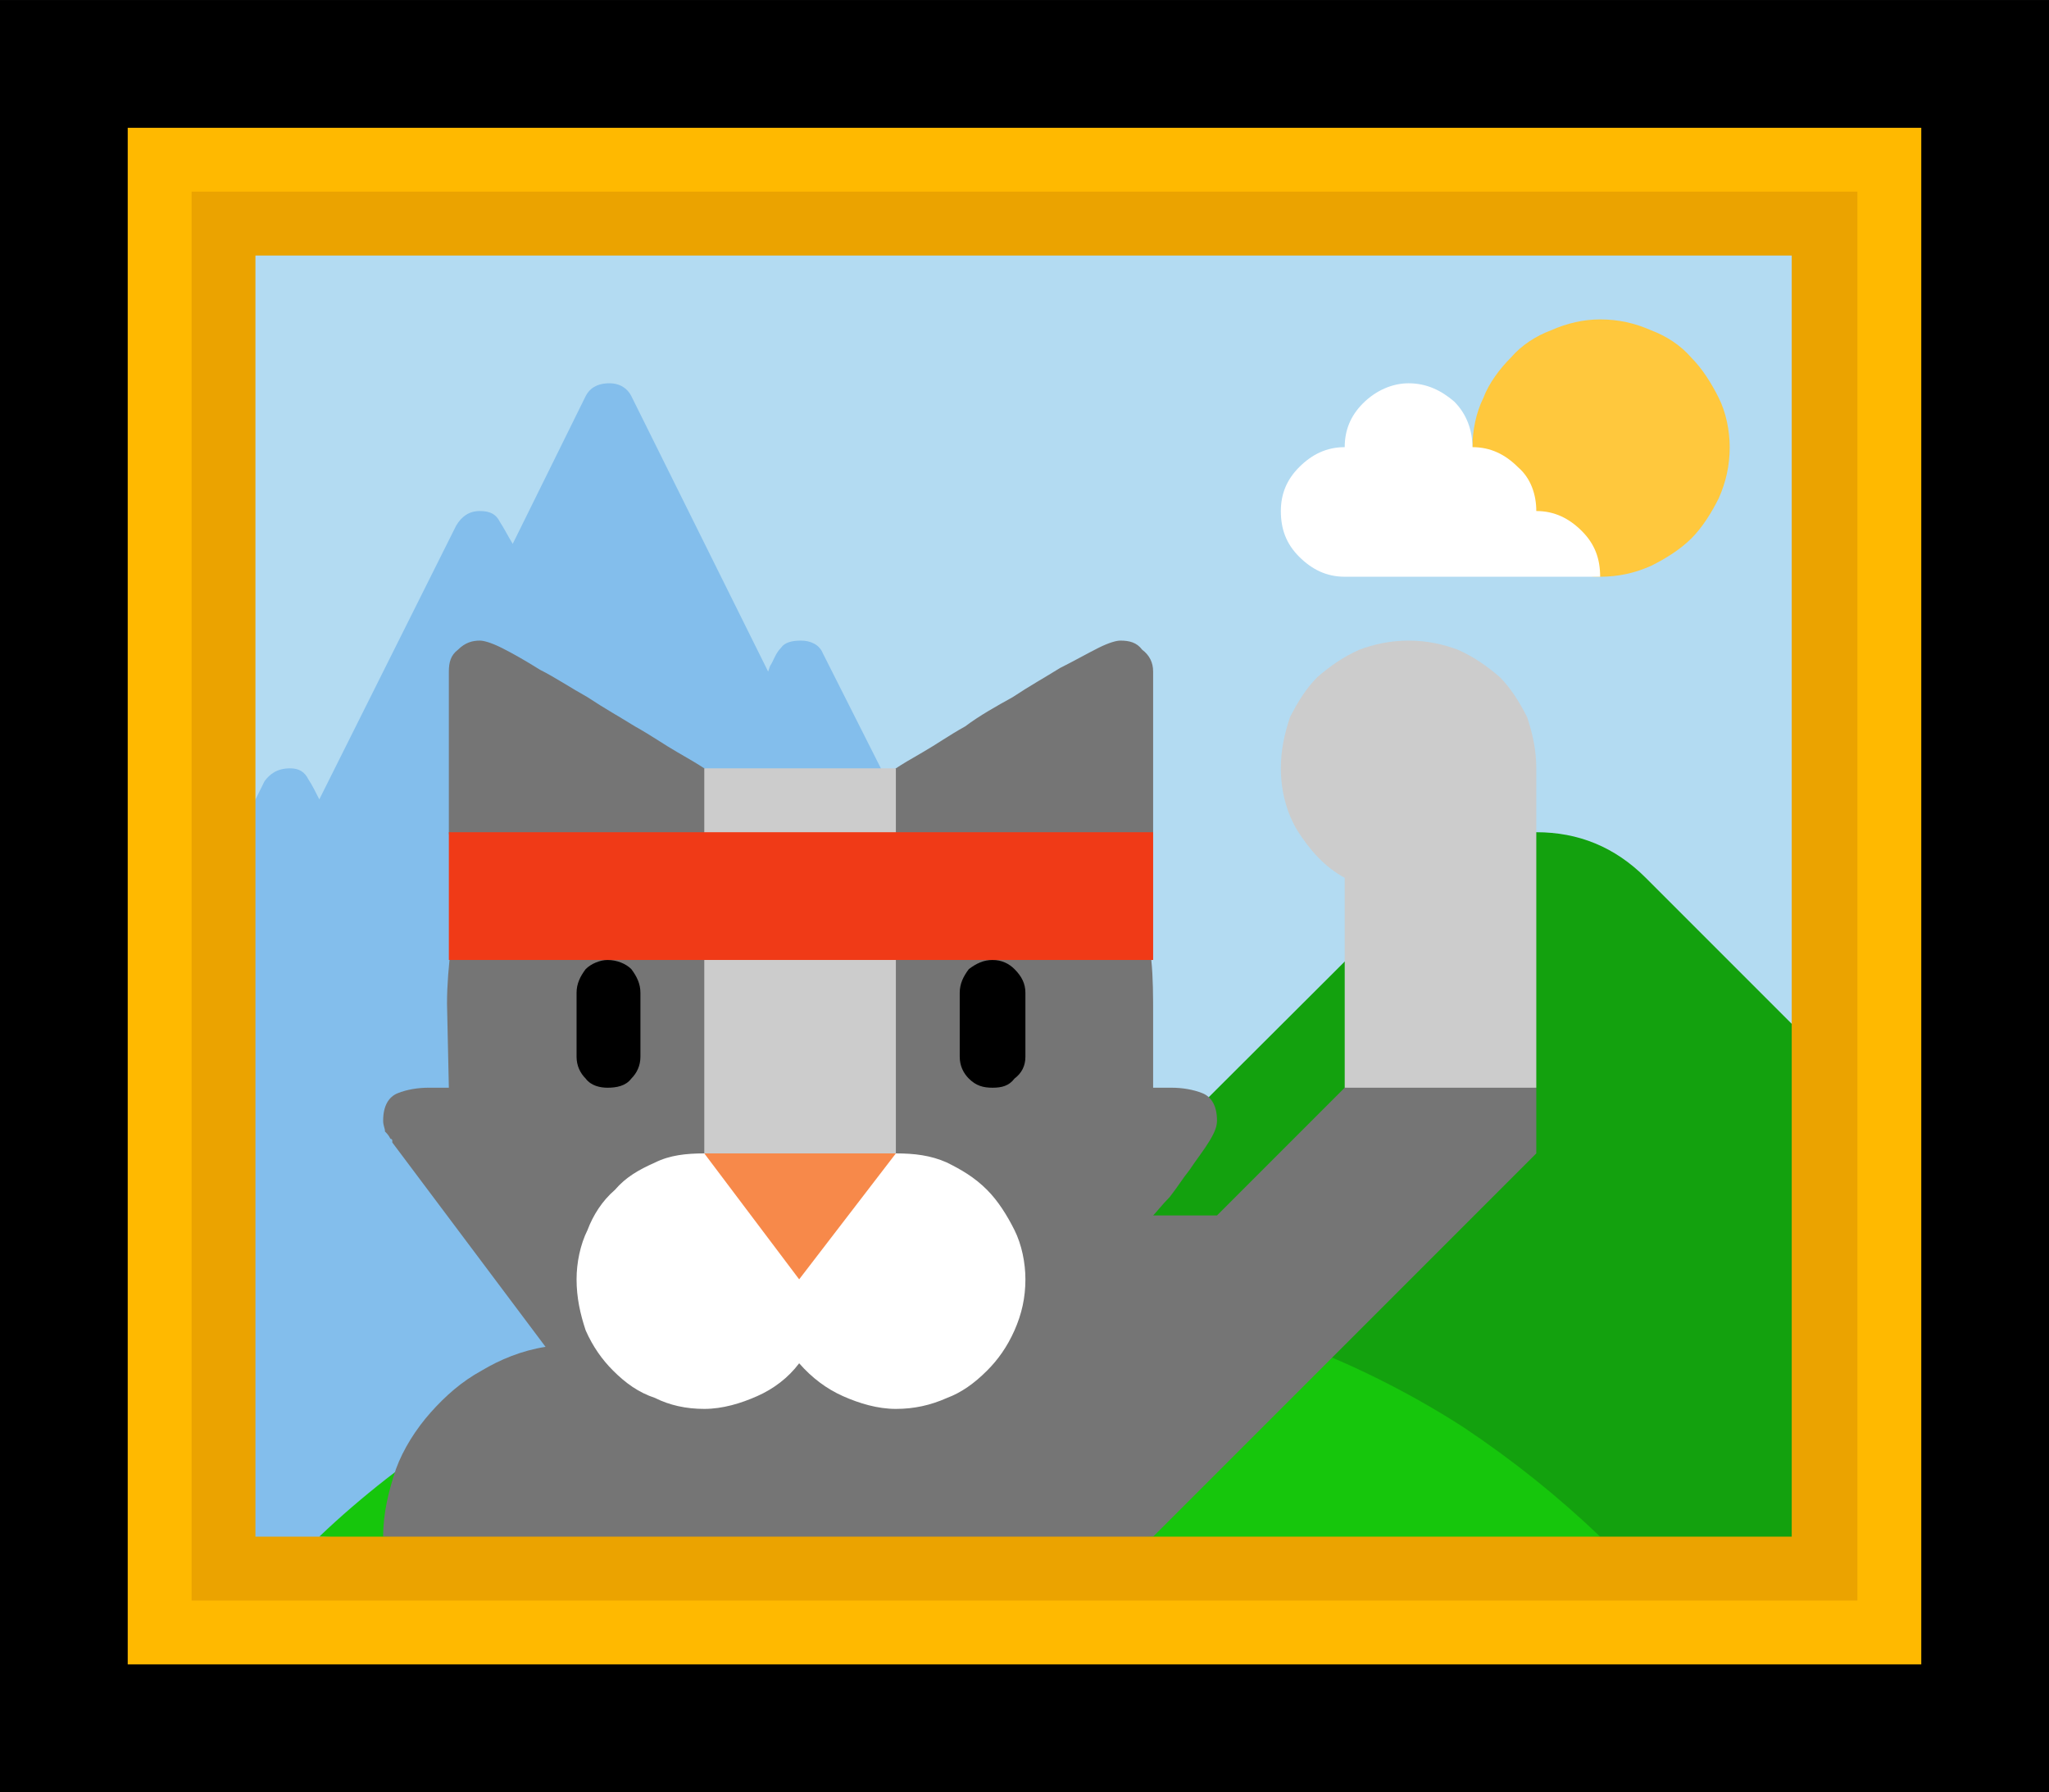 <?xml version="1.0" encoding="UTF-8" standalone="no"?>
<svg
   width="16.845"
   height="14.73"
   viewBox="0 0 16.845 14.73"
   version="1.1"
   xml:space="preserve"
   style="clip-rule:evenodd;fill-rule:evenodd;stroke-linejoin:round;stroke-miterlimit:2"
   id="svg20568"
   sodipodi:docname="emojis.svg"
   xmlns:inkscape="http://www.inkscape.org/namespaces/inkscape"
   xmlns:sodipodi="http://sodipodi.sourceforge.net/DTD/sodipodi-0.dtd"
   xmlns="http://www.w3.org/2000/svg"
   xmlns:svg="http://www.w3.org/2000/svg"><rect x="0" y="0" width="16.845" height="14.73" fill="#333333" stroke="none"/><defs
     id="defs20572" /><sodipodi:namedview
     id="namedview20570"
     pagecolor="#505050"
     bordercolor="#eeeeee"
     borderopacity="1"
     inkscape:pageshadow="0"
     inkscape:pageopacity="0"
     inkscape:pagecheckerboard="0" /><g
     transform="matrix(0.24,0,0,0.24,-676.407,-750.464)"
     id="g20566"><g
       transform="matrix(62.5,0,0,62.5,2810.55,3179.56)"
       id="g14758"><rect
         x="0.125"
         y="-0.842"
         width="1.123"
         height="0.982"
         style="fill-rule:nonzero"
         id="rect14728" /><rect
         x="0.254"
         y="-0.717"
         width="0.865"
         height="0.732"
         style="fill:#b3dbf2;fill-rule:nonzero"
         id="rect14730" /><path
         d="m 0.564,-0.491 c 0.005,0 0.01,0.002 0.012,0.007 l 0.111,0.22 H 0.511 V 0.013 H 0.249 V -0.264 H 0.227 V -0.327 L 0.27,-0.414 c 0.003,-0.004 0.007,-0.007 0.014,-0.007 0.005,0 0.008,0.002 0.01,0.006 0.002,0.003 0.004,0.007 0.006,0.011 l 0.075,-0.15 c 0.003,-0.005 0.007,-0.008 0.013,-0.008 0.006,0 0.009,0.002 0.011,0.006 0.002,0.003 0.004,0.007 0.007,0.012 l 0.04,-0.081 c 0.002,-0.004 0.006,-0.007 0.013,-0.007 0.006,0 0.01,0.003 0.012,0.007 l 0.075,0.151 0.001,-0.003 C 0.549,-0.48 0.55,-0.484 0.553,-0.487 0.555,-0.49 0.559,-0.491 0.564,-0.491 Z"
         style="fill:#83beec;fill-rule:nonzero"
         id="path14732" /><path
         d="M 1.107,-0.281 H 1.126 V 0.02 H 0.546 V 0 l 0.362,-0.361 c 0.016,-0.017 0.036,-0.025 0.059,-0.025 0.023,0 0.043,0.008 0.06,0.025 z"
         style="fill:#13a10e;fill-rule:nonzero"
         id="path14734" /><path
         d="m 0.3,0 c 0.023,-0.022 0.049,-0.042 0.076,-0.06 0.027,-0.018 0.056,-0.032 0.086,-0.044 0.03,-0.012 0.061,-0.021 0.093,-0.027 0.032,-0.007 0.064,-0.01 0.096,-0.01 0.033,0 0.065,0.003 0.097,0.01 0.031,0.006 0.062,0.015 0.093,0.027 0.03,0.012 0.058,0.026 0.086,0.044 0.027,0.018 0.052,0.038 0.075,0.06 L 0.766,0.008 c -0.02,0 -0.04,10e-4 -0.06,0.002 C 0.687,0.011 0.667,0.012 0.647,0.012 0.627,0.012 0.608,0.011 0.589,0.01 0.57,0.009 0.551,0.008 0.531,0.008 Z"
         style="fill:#16c60c;fill-rule:nonzero"
         id="path14736" /><path
         d="m 1.073,-0.597 c 0,0.01 -0.002,0.019 -0.006,0.028 -0.004,0.008 -0.009,0.016 -0.015,0.022 -0.006,0.006 -0.014,0.011 -0.022,0.015 -0.009,0.004 -0.018,0.006 -0.028,0.006 -0.009,0 -0.018,-0.002 -0.027,-0.006 C 0.967,-0.536 0.959,-0.541 0.953,-0.547 0.947,-0.553 0.941,-0.561 0.938,-0.569 0.934,-0.578 0.932,-0.587 0.932,-0.597 c 0,-0.009 0.002,-0.019 0.006,-0.027 0.003,-0.008 0.009,-0.016 0.015,-0.022 0.006,-0.007 0.014,-0.012 0.022,-0.015 0.009,-0.004 0.018,-0.006 0.027,-0.006 0.01,0 0.019,0.002 0.028,0.006 0.008,0.003 0.016,0.008 0.022,0.015 0.006,0.006 0.011,0.014 0.015,0.022 0.004,0.008 0.006,0.018 0.006,0.027 z"
         style="fill:#ffc83d;fill-rule:nonzero"
         id="path14738" /><path
         d="m 0.967,-0.562 c 0.01,0 0.018,0.004 0.025,0.011 0.007,0.007 0.01,0.015 0.01,0.025 h -0.14 c -0.01,0 -0.018,-0.004 -0.025,-0.011 -0.007,-0.007 -0.01,-0.015 -0.01,-0.025 0,-0.009 0.003,-0.017 0.01,-0.024 0.007,-0.007 0.015,-0.011 0.025,-0.011 0,-0.009 0.003,-0.017 0.01,-0.024 0.007,-0.007 0.016,-0.011 0.025,-0.011 0.01,0 0.018,0.004 0.025,0.01 0.007,0.007 0.01,0.016 0.01,0.025 0.01,0 0.018,0.004 0.025,0.011 0.007,0.006 0.01,0.015 0.01,0.024 z"
         style="fill:#ffffff;fill-rule:nonzero"
         id="path14740" /><path
         d="m 0.862,-0.246 0.052,-0.009 0.053,0.009 V -0.21 C 0.897,-0.14 0.827,-0.07 0.757,0 L 0.624,0.006 C 0.612,0.007 0.601,0.008 0.59,0.009 0.579,0.009 0.568,0.01 0.557,0.01 0.544,0.01 0.532,0.009 0.52,0.009 0.508,0.008 0.495,0.007 0.483,0.006 L 0.335,0 c 0,-0.013 0.003,-0.025 0.007,-0.037 0.004,-0.011 0.011,-0.022 0.019,-0.031 0.008,-0.009 0.017,-0.017 0.028,-0.023 0.01,-0.006 0.022,-0.011 0.035,-0.013 L 0.34,-0.216 c 0,-0.001 0,-0.001 0,-0.001 0,-0.001 -0.001,-0.001 -0.001,-0.001 -0.001,-0.002 -0.002,-0.003 -0.003,-0.004 0,-0.002 -0.001,-0.003 -0.001,-0.006 0,-0.008 0.003,-0.013 0.008,-0.015 0.005,-0.002 0.011,-0.003 0.017,-0.003 H 0.371 L 0.37,-0.292 c 0,-0.011 0.001,-0.021 0.002,-0.03 0.002,-0.009 0.005,-0.019 0.008,-0.029 L 0.375,-0.37 C 0.374,-0.374 0.373,-0.378 0.372,-0.381 0.371,-0.384 0.371,-0.386 0.371,-0.386 v -0.088 c 0,-0.005 0.001,-0.009 0.005,-0.012 0.004,-0.004 0.008,-0.005 0.012,-0.005 0.002,0 0.006,0.001 0.012,0.004 0.006,0.003 0.013,0.007 0.021,0.012 0.008,0.004 0.017,0.01 0.026,0.015 0.009,0.006 0.018,0.011 0.026,0.016 0.009,0.005 0.016,0.01 0.023,0.014 0.007,0.004 0.012,0.007 0.015,0.009 0.009,0.004 0.018,0.008 0.027,0.012 0.009,0.004 0.018,0.008 0.027,0.013 C 0.573,-0.401 0.582,-0.405 0.591,-0.409 0.599,-0.413 0.608,-0.417 0.616,-0.421 0.619,-0.423 0.624,-0.426 0.631,-0.43 0.638,-0.434 0.645,-0.439 0.654,-0.444 0.662,-0.45 0.671,-0.455 0.68,-0.46 0.689,-0.466 0.698,-0.471 0.706,-0.476 0.714,-0.48 0.721,-0.484 0.727,-0.487 c 0.006,-0.003 0.01,-0.004 0.012,-0.004 0.005,0 0.009,0.001 0.012,0.005 0.004,0.003 0.006,0.007 0.006,0.012 v 0.088 c 0,0 -0.001,0.002 -0.002,0.005 -0.001,0.003 -0.002,0.007 -0.003,0.011 l -0.005,0.019 c 0.005,0.014 0.007,0.025 0.009,0.035 0.001,0.01 0.001,0.02 0.001,0.03 v 0.04 h 0.01 c 0.006,0 0.012,0.001 0.017,0.003 0.005,0.002 0.008,0.007 0.008,0.015 0,0.003 -0.001,0.006 -0.004,0.011 -0.003,0.005 -0.007,0.01 -0.011,0.016 -0.004,0.005 -0.007,0.01 -0.011,0.015 -0.004,0.004 -0.007,0.008 -0.009,0.01 h 0.035 z"
         style="fill:#757575;fill-rule:nonzero"
         id="path14742" /><path
         d="m 0.897,-0.491 c 0.01,0 0.019,0.002 0.027,0.005 0.009,0.004 0.016,0.009 0.023,0.015 0.006,0.006 0.011,0.014 0.015,0.022 0.003,0.009 0.005,0.018 0.005,0.028 v 0.175 H 0.862 V -0.361 C 0.851,-0.367 0.843,-0.376 0.836,-0.387 0.83,-0.397 0.827,-0.409 0.827,-0.421 c 0,-0.01 0.002,-0.019 0.005,-0.028 0.004,-0.008 0.009,-0.016 0.015,-0.022 0.007,-0.006 0.014,-0.011 0.023,-0.015 0.008,-0.003 0.017,-0.005 0.027,-0.005 z M 0.511,-0.21 v -0.211 h 0.105 v 0.211 l -0.051,0.009 z"
         style="fill:#cccccc;fill-rule:nonzero"
         id="path14744" /><path
         d="m 0.616,-0.21 c 0.01,0 0.019,0.001 0.028,0.005 0.008,0.004 0.015,0.008 0.022,0.015 0.006,0.006 0.011,0.014 0.015,0.022 0.004,0.008 0.006,0.018 0.006,0.027 0,0.01 -0.002,0.019 -0.006,0.028 -0.004,0.009 -0.009,0.016 -0.015,0.022 -0.007,0.007 -0.014,0.012 -0.022,0.015 -0.009,0.004 -0.018,0.006 -0.028,0.006 -0.01,0 -0.02,-0.003 -0.029,-0.007 C 0.578,-0.081 0.57,-0.087 0.563,-0.095 0.557,-0.087 0.549,-0.081 0.54,-0.077 0.531,-0.073 0.521,-0.07 0.511,-0.07 0.501,-0.07 0.492,-0.072 0.484,-0.076 0.475,-0.079 0.468,-0.084 0.461,-0.091 0.455,-0.097 0.45,-0.104 0.446,-0.113 0.443,-0.122 0.441,-0.131 0.441,-0.141 0.441,-0.15 0.443,-0.16 0.447,-0.168 0.45,-0.176 0.455,-0.184 0.462,-0.19 0.468,-0.197 0.475,-0.201 0.484,-0.205 0.492,-0.209 0.501,-0.21 0.511,-0.21 c 0.002,0 0.005,0 0.01,0.002 0.004,0.001 0.01,0.002 0.016,0.004 l 0.029,0.008 c 0.002,0 0.005,-0.001 0.01,-0.003 C 0.581,-0.2 0.587,-0.202 0.593,-0.204 0.599,-0.206 0.604,-0.207 0.609,-0.208 0.613,-0.21 0.616,-0.21 0.616,-0.21 Z"
         style="fill:#ffffff;fill-rule:nonzero"
         id="path14746" /><path
         d="M 0.511,-0.21 H 0.616 L 0.563,-0.141 Z"
         style="fill:#f7894a;fill-rule:nonzero"
         id="path14748" /><path
         d="m 0.458,-0.316 c 0.005,0 0.01,0.002 0.013,0.005 0.003,0.004 0.005,0.008 0.005,0.013 v 0.035 c 0,0.005 -0.002,0.009 -0.005,0.012 -0.003,0.004 -0.008,0.005 -0.013,0.005 -0.004,0 -0.009,-0.001 -0.012,-0.005 C 0.443,-0.254 0.441,-0.258 0.441,-0.263 v -0.035 c 0,-0.005 0.002,-0.009 0.005,-0.013 0.003,-0.003 0.008,-0.005 0.012,-0.005 z m 0.211,0 c 0.005,0 0.009,0.002 0.012,0.005 0.004,0.004 0.006,0.008 0.006,0.013 v 0.035 c 0,0.005 -0.002,0.009 -0.006,0.012 -0.003,0.004 -0.007,0.005 -0.012,0.005 -0.005,0 -0.009,-0.001 -0.013,-0.005 C 0.653,-0.254 0.651,-0.258 0.651,-0.263 v -0.035 c 0,-0.005 0.002,-0.009 0.005,-0.013 0.004,-0.003 0.008,-0.005 0.013,-0.005 z"
         style="fill-rule:nonzero"
         id="path14750" /><rect
         x="0.371"
         y="-0.386"
         width="0.386"
         height="0.07"
         style="fill:#f03a17;fill-rule:nonzero"
         id="rect14752" /><path
         d="M 0.195,-0.772 H 1.178 V 0.07 H 0.195 Z M 0.246,0.017 H 1.127 V -0.718 H 0.246 Z"
         style="fill:#ffb900;fill-rule:nonzero"
         id="path14754" /><path
         d="M 1.143,-0.737 V 0.035 H 0.23 V -0.737 Z M 0.265,0 H 1.107 V -0.702 H 0.265 Z"
         style="fill:#eba300;fill-rule:nonzero"
         id="path14756" /></g></g></svg>
